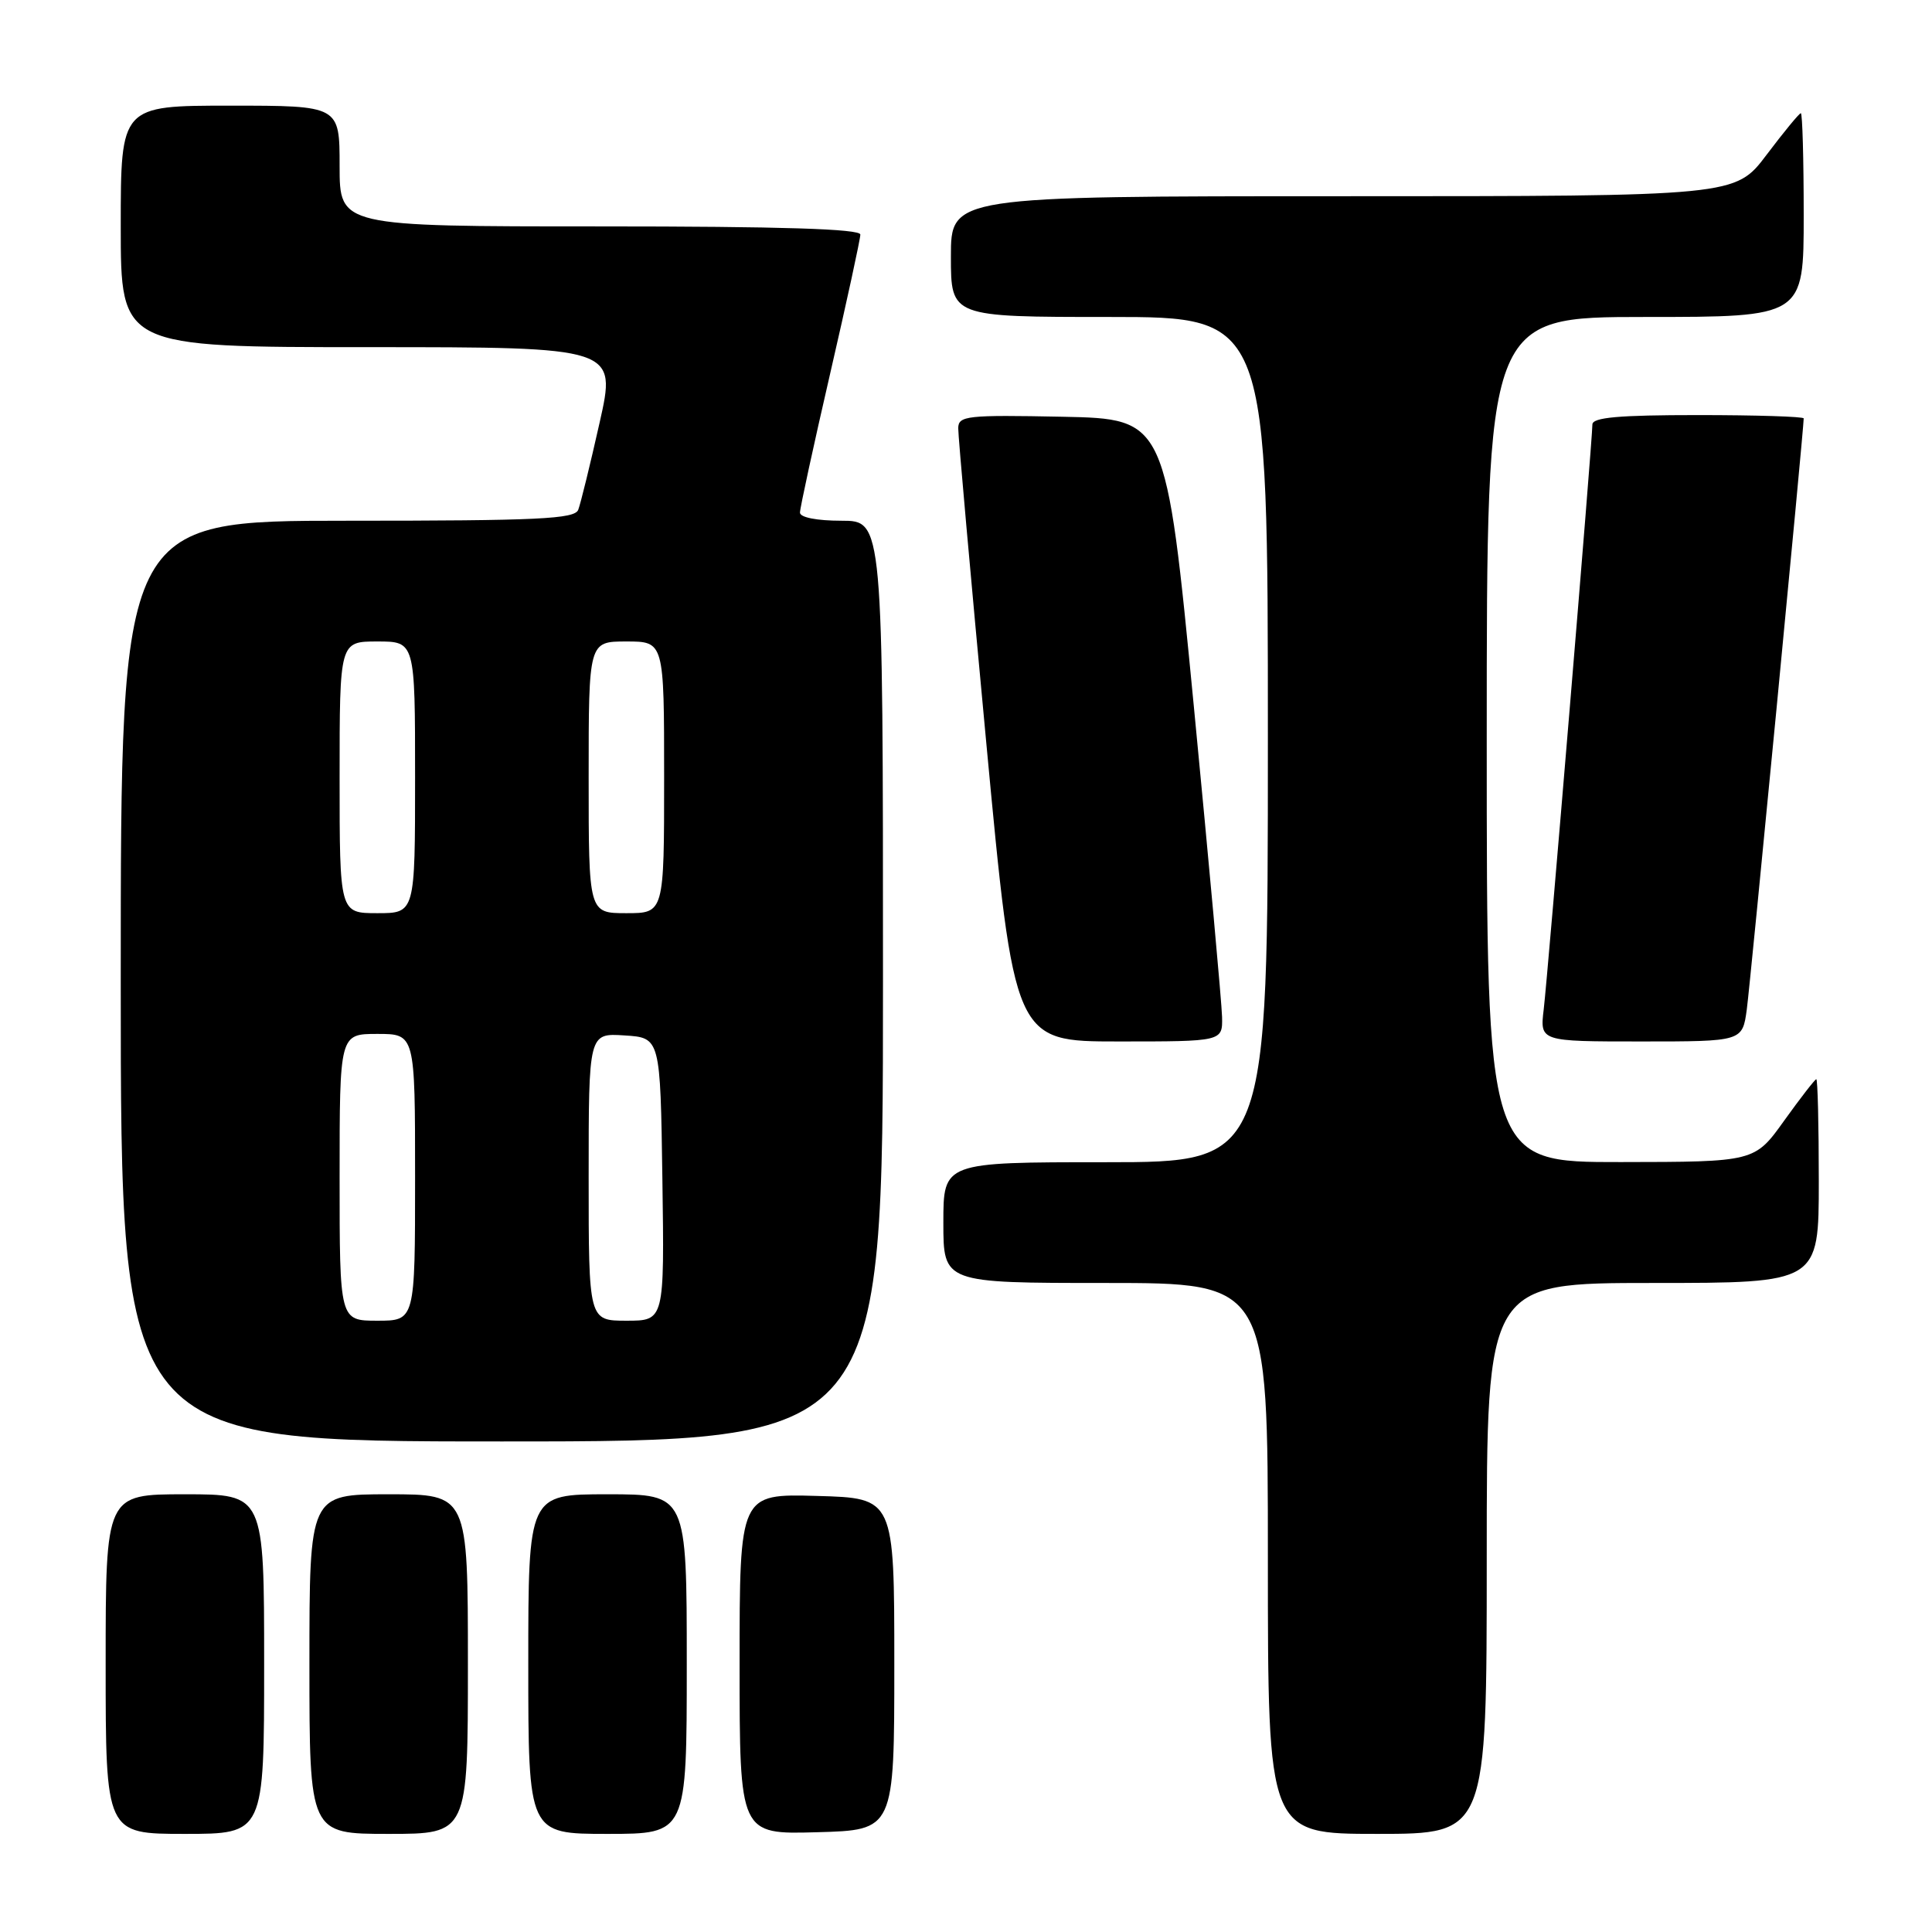 <?xml version="1.0" encoding="UTF-8" standalone="no"?>
<!DOCTYPE svg PUBLIC "-//W3C//DTD SVG 1.1//EN" "http://www.w3.org/Graphics/SVG/1.1/DTD/svg11.dtd" >
<svg xmlns="http://www.w3.org/2000/svg" xmlns:xlink="http://www.w3.org/1999/xlink" version="1.1" viewBox="0 0 256 256">
 <g >
 <path fill="currentColor"
d=" M 35.00 220.50 C 35.00 198.00 35.00 198.00 24.50 198.00 C 14.00 198.00 14.00 198.00 14.00 220.50 C 14.00 243.00 14.00 243.00 24.50 243.00 C 35.00 243.00 35.00 243.00 35.00 220.50 Z  M 62.00 220.50 C 62.00 198.00 62.00 198.00 51.50 198.00 C 41.00 198.00 41.00 198.00 41.00 220.50 C 41.00 243.00 41.00 243.00 51.50 243.00 C 62.00 243.00 62.00 243.00 62.00 220.50 Z  M 91.00 220.50 C 91.00 198.00 91.00 198.00 80.50 198.00 C 70.00 198.00 70.00 198.00 70.00 220.50 C 70.00 243.00 70.00 243.00 80.50 243.00 C 91.00 243.00 91.00 243.00 91.00 220.50 Z  M 118.50 220.50 C 118.50 198.50 118.50 198.50 108.25 198.22 C 98.00 197.93 98.00 197.93 98.00 220.50 C 98.00 243.07 98.00 243.07 108.25 242.78 C 118.50 242.50 118.50 242.50 118.50 220.50 Z  M 197.00 206.50 C 197.00 170.00 197.00 170.00 219.00 170.00 C 241.00 170.00 241.00 170.00 241.00 156.50 C 241.00 149.07 240.85 143.00 240.67 143.00 C 240.50 143.00 238.58 145.47 236.42 148.48 C 232.50 153.96 232.50 153.96 214.75 153.98 C 197.00 154.00 197.00 154.00 197.00 98.00 C 197.00 42.00 197.00 42.00 218.00 42.00 C 239.00 42.00 239.00 42.00 239.00 28.50 C 239.00 21.07 238.83 15.00 238.62 15.00 C 238.41 15.00 236.37 17.48 234.09 20.50 C 229.94 26.00 229.94 26.00 177.97 26.00 C 126.00 26.00 126.00 26.00 126.00 34.00 C 126.00 42.00 126.00 42.00 147.00 42.00 C 168.00 42.00 168.00 42.00 168.00 98.00 C 168.00 154.00 168.00 154.00 146.50 154.00 C 125.00 154.00 125.00 154.00 125.00 162.00 C 125.00 170.00 125.00 170.00 146.50 170.00 C 168.00 170.00 168.00 170.00 168.00 206.50 C 168.00 243.00 168.00 243.00 182.50 243.00 C 197.00 243.00 197.00 243.00 197.00 206.50 Z  M 117.00 130.00 C 117.00 69.00 117.00 69.00 111.50 69.00 C 108.23 69.00 106.00 68.56 106.00 67.92 C 106.00 67.33 107.80 59.04 110.00 49.50 C 112.20 39.96 114.00 31.67 114.00 31.08 C 114.00 30.33 103.52 30.00 79.50 30.00 C 45.00 30.00 45.00 30.00 45.00 22.00 C 45.00 14.00 45.00 14.00 30.50 14.00 C 16.00 14.00 16.00 14.00 16.00 30.00 C 16.00 46.00 16.00 46.00 48.85 46.00 C 81.71 46.00 81.71 46.00 79.44 56.05 C 78.20 61.57 76.93 66.75 76.62 67.55 C 76.15 68.77 71.38 69.00 46.03 69.00 C 16.00 69.00 16.00 69.00 16.00 130.00 C 16.00 191.00 16.00 191.00 66.50 191.00 C 117.00 191.00 117.00 191.00 117.00 130.00 Z  M 161.93 134.75 C 161.89 132.96 160.20 114.40 158.18 93.50 C 154.50 55.50 154.50 55.50 140.75 55.22 C 128.14 54.97 127.00 55.09 126.97 56.72 C 126.95 57.70 128.62 76.39 130.67 98.25 C 134.40 138.00 134.40 138.00 148.20 138.00 C 162.00 138.00 162.00 138.00 161.93 134.75 Z  M 231.46 133.75 C 231.93 130.27 239.00 56.88 239.00 55.44 C 239.00 55.20 232.70 55.00 225.00 55.00 C 214.47 55.00 211.00 55.31 211.00 56.25 C 211.00 58.31 205.10 129.16 204.55 133.75 C 204.04 138.00 204.04 138.00 217.46 138.00 C 230.88 138.00 230.88 138.00 231.46 133.75 Z  M 45.00 156.00 C 45.00 137.00 45.00 137.00 50.00 137.00 C 55.00 137.00 55.00 137.00 55.00 156.00 C 55.00 175.00 55.00 175.00 50.00 175.00 C 45.00 175.00 45.00 175.00 45.00 156.00 Z  M 78.00 155.95 C 78.00 136.89 78.00 136.89 82.75 137.20 C 87.50 137.50 87.50 137.50 87.77 156.25 C 88.04 175.00 88.04 175.00 83.02 175.00 C 78.00 175.00 78.00 175.00 78.00 155.95 Z  M 45.00 103.00 C 45.00 85.00 45.00 85.00 50.00 85.00 C 55.00 85.00 55.00 85.00 55.00 103.00 C 55.00 121.00 55.00 121.00 50.00 121.00 C 45.00 121.00 45.00 121.00 45.00 103.00 Z  M 78.00 103.00 C 78.00 85.00 78.00 85.00 83.00 85.00 C 88.00 85.00 88.00 85.00 88.00 103.00 C 88.00 121.00 88.00 121.00 83.00 121.00 C 78.00 121.00 78.00 121.00 78.00 103.00 Z "/>
</g>
</svg>